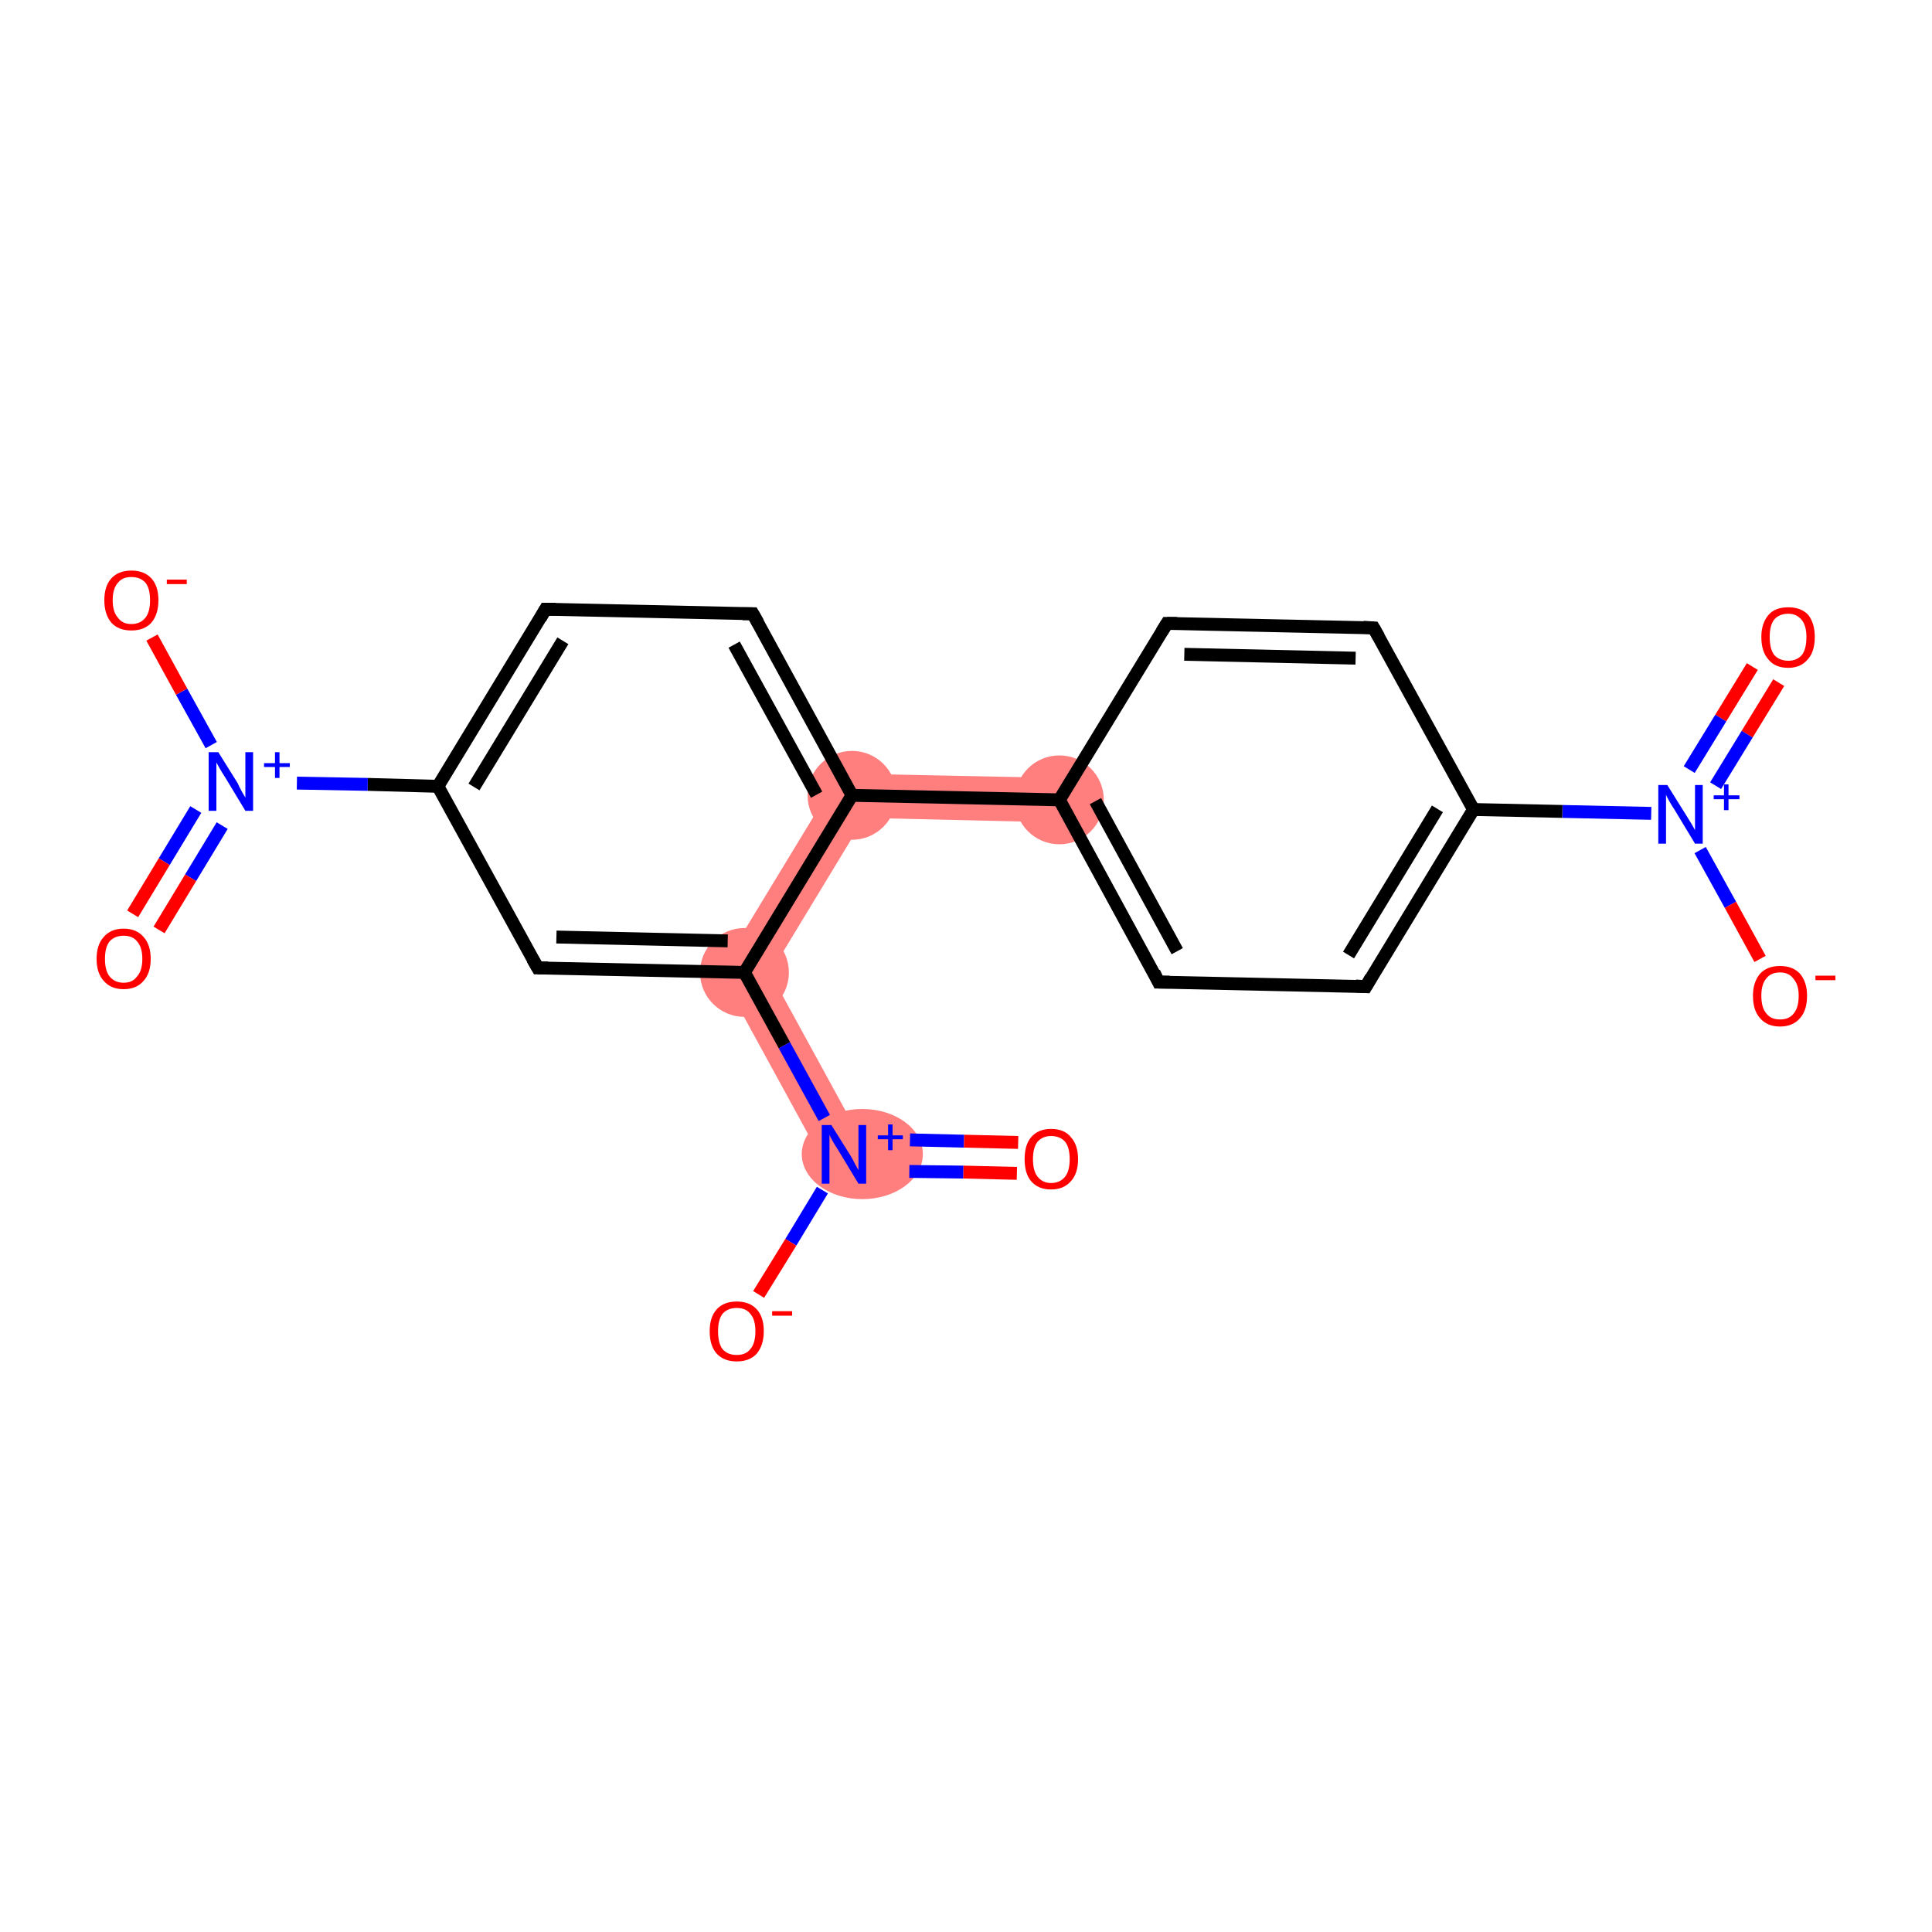 <?xml version='1.0' encoding='iso-8859-1'?>
<svg version='1.1' baseProfile='full'
              xmlns='http://www.w3.org/2000/svg'
                      xmlns:rdkit='http://www.rdkit.org/xml'
                      xmlns:xlink='http://www.w3.org/1999/xlink'
                  xml:space='preserve'
width='300px' height='300px' viewBox='0 0 300 300'>
<!-- END OF HEADER -->
<rect style='opacity:1.0;fill:#FFFFFF;stroke:none' width='300.0' height='300.0' x='0.0' y='0.0'> </rect>
<path class='bond-6 atom-6 atom-7' d='M 130.4,120.1 L 164.6,120.8 L 164.4,127.7 L 134.2,127.0 Z' style='fill:#FF7F7F;fill-rule:evenodd;fill-opacity:1;stroke:#FF7F7F;stroke-width:0.0px;stroke-linecap:butt;stroke-linejoin:miter;stroke-opacity:1;' />
<path class='bond-21 atom-7 atom-15' d='M 130.4,120.1 L 134.2,127.0 L 119.6,151.1 L 111.7,150.9 Z' style='fill:#FF7F7F;fill-rule:evenodd;fill-opacity:1;stroke:#FF7F7F;stroke-width:0.0px;stroke-linecap:butt;stroke-linejoin:miter;stroke-opacity:1;' />
<path class='bond-15 atom-15 atom-16' d='M 111.7,150.9 L 119.6,151.1 L 134.1,177.6 L 128.1,180.9 Z' style='fill:#FF7F7F;fill-rule:evenodd;fill-opacity:1;stroke:#FF7F7F;stroke-width:0.0px;stroke-linecap:butt;stroke-linejoin:miter;stroke-opacity:1;' />
<ellipse cx='164.5' cy='124.2' rx='6.4' ry='6.4' class='atom-6'  style='fill:#FF7F7F;fill-rule:evenodd;stroke:#FF7F7F;stroke-width:1.0px;stroke-linecap:butt;stroke-linejoin:miter;stroke-opacity:1' />
<ellipse cx='132.3' cy='123.5' rx='6.4' ry='6.4' class='atom-7'  style='fill:#FF7F7F;fill-rule:evenodd;stroke:#FF7F7F;stroke-width:1.0px;stroke-linecap:butt;stroke-linejoin:miter;stroke-opacity:1' />
<ellipse cx='115.6' cy='151.0' rx='6.4' ry='6.4' class='atom-15'  style='fill:#FF7F7F;fill-rule:evenodd;stroke:#FF7F7F;stroke-width:1.0px;stroke-linecap:butt;stroke-linejoin:miter;stroke-opacity:1' />
<ellipse cx='133.9' cy='179.2' rx='8.9' ry='6.5' class='atom-16'  style='fill:#FF7F7F;fill-rule:evenodd;stroke:#FF7F7F;stroke-width:1.0px;stroke-linecap:butt;stroke-linejoin:miter;stroke-opacity:1' />
<path class='bond-0 atom-0 atom-1' d='M 276.2,106.0 L 271.3,114.0' style='fill:none;fill-rule:evenodd;stroke:#FF0000;stroke-width:2.0px;stroke-linecap:butt;stroke-linejoin:miter;stroke-opacity:1' />
<path class='bond-0 atom-0 atom-1' d='M 271.3,114.0 L 266.4,122.0' style='fill:none;fill-rule:evenodd;stroke:#0000FF;stroke-width:2.0px;stroke-linecap:butt;stroke-linejoin:miter;stroke-opacity:1' />
<path class='bond-0 atom-0 atom-1' d='M 272.1,103.5 L 267.2,111.5' style='fill:none;fill-rule:evenodd;stroke:#FF0000;stroke-width:2.0px;stroke-linecap:butt;stroke-linejoin:miter;stroke-opacity:1' />
<path class='bond-0 atom-0 atom-1' d='M 267.2,111.5 L 262.3,119.5' style='fill:none;fill-rule:evenodd;stroke:#0000FF;stroke-width:2.0px;stroke-linecap:butt;stroke-linejoin:miter;stroke-opacity:1' />
<path class='bond-1 atom-1 atom-2' d='M 264.0,132.0 L 268.7,140.5' style='fill:none;fill-rule:evenodd;stroke:#0000FF;stroke-width:2.0px;stroke-linecap:butt;stroke-linejoin:miter;stroke-opacity:1' />
<path class='bond-1 atom-1 atom-2' d='M 268.7,140.5 L 273.3,148.9' style='fill:none;fill-rule:evenodd;stroke:#FF0000;stroke-width:2.0px;stroke-linecap:butt;stroke-linejoin:miter;stroke-opacity:1' />
<path class='bond-2 atom-1 atom-3' d='M 256.4,126.3 L 242.6,126.0' style='fill:none;fill-rule:evenodd;stroke:#0000FF;stroke-width:2.0px;stroke-linecap:butt;stroke-linejoin:miter;stroke-opacity:1' />
<path class='bond-2 atom-1 atom-3' d='M 242.6,126.0 L 228.8,125.7' style='fill:none;fill-rule:evenodd;stroke:#000000;stroke-width:2.0px;stroke-linecap:butt;stroke-linejoin:miter;stroke-opacity:1' />
<path class='bond-3 atom-3 atom-4' d='M 228.8,125.7 L 212.1,153.2' style='fill:none;fill-rule:evenodd;stroke:#000000;stroke-width:2.0px;stroke-linecap:butt;stroke-linejoin:miter;stroke-opacity:1' />
<path class='bond-3 atom-3 atom-4' d='M 223.2,125.6 L 209.4,148.3' style='fill:none;fill-rule:evenodd;stroke:#000000;stroke-width:2.0px;stroke-linecap:butt;stroke-linejoin:miter;stroke-opacity:1' />
<path class='bond-4 atom-4 atom-5' d='M 212.1,153.2 L 179.9,152.5' style='fill:none;fill-rule:evenodd;stroke:#000000;stroke-width:2.0px;stroke-linecap:butt;stroke-linejoin:miter;stroke-opacity:1' />
<path class='bond-5 atom-5 atom-6' d='M 179.9,152.5 L 164.5,124.2' style='fill:none;fill-rule:evenodd;stroke:#000000;stroke-width:2.0px;stroke-linecap:butt;stroke-linejoin:miter;stroke-opacity:1' />
<path class='bond-5 atom-5 atom-6' d='M 182.8,147.7 L 170.1,124.4' style='fill:none;fill-rule:evenodd;stroke:#000000;stroke-width:2.0px;stroke-linecap:butt;stroke-linejoin:miter;stroke-opacity:1' />
<path class='bond-6 atom-6 atom-7' d='M 164.5,124.2 L 132.3,123.5' style='fill:none;fill-rule:evenodd;stroke:#000000;stroke-width:2.0px;stroke-linecap:butt;stroke-linejoin:miter;stroke-opacity:1' />
<path class='bond-7 atom-7 atom-8' d='M 132.3,123.5 L 116.9,95.3' style='fill:none;fill-rule:evenodd;stroke:#000000;stroke-width:2.0px;stroke-linecap:butt;stroke-linejoin:miter;stroke-opacity:1' />
<path class='bond-7 atom-7 atom-8' d='M 126.8,123.4 L 114.0,100.1' style='fill:none;fill-rule:evenodd;stroke:#000000;stroke-width:2.0px;stroke-linecap:butt;stroke-linejoin:miter;stroke-opacity:1' />
<path class='bond-8 atom-8 atom-9' d='M 116.9,95.3 L 84.7,94.6' style='fill:none;fill-rule:evenodd;stroke:#000000;stroke-width:2.0px;stroke-linecap:butt;stroke-linejoin:miter;stroke-opacity:1' />
<path class='bond-9 atom-9 atom-10' d='M 84.7,94.6 L 68.0,122.1' style='fill:none;fill-rule:evenodd;stroke:#000000;stroke-width:2.0px;stroke-linecap:butt;stroke-linejoin:miter;stroke-opacity:1' />
<path class='bond-9 atom-9 atom-10' d='M 87.4,99.5 L 73.6,122.2' style='fill:none;fill-rule:evenodd;stroke:#000000;stroke-width:2.0px;stroke-linecap:butt;stroke-linejoin:miter;stroke-opacity:1' />
<path class='bond-10 atom-10 atom-11' d='M 68.0,122.1 L 57.1,121.8' style='fill:none;fill-rule:evenodd;stroke:#000000;stroke-width:2.0px;stroke-linecap:butt;stroke-linejoin:miter;stroke-opacity:1' />
<path class='bond-10 atom-10 atom-11' d='M 57.1,121.8 L 46.1,121.6' style='fill:none;fill-rule:evenodd;stroke:#0000FF;stroke-width:2.0px;stroke-linecap:butt;stroke-linejoin:miter;stroke-opacity:1' />
<path class='bond-11 atom-11 atom-12' d='M 30.4,125.7 L 25.5,133.8' style='fill:none;fill-rule:evenodd;stroke:#0000FF;stroke-width:2.0px;stroke-linecap:butt;stroke-linejoin:miter;stroke-opacity:1' />
<path class='bond-11 atom-11 atom-12' d='M 25.5,133.8 L 20.6,141.9' style='fill:none;fill-rule:evenodd;stroke:#FF0000;stroke-width:2.0px;stroke-linecap:butt;stroke-linejoin:miter;stroke-opacity:1' />
<path class='bond-11 atom-11 atom-12' d='M 34.5,128.2 L 29.6,136.3' style='fill:none;fill-rule:evenodd;stroke:#0000FF;stroke-width:2.0px;stroke-linecap:butt;stroke-linejoin:miter;stroke-opacity:1' />
<path class='bond-11 atom-11 atom-12' d='M 29.6,136.3 L 24.7,144.4' style='fill:none;fill-rule:evenodd;stroke:#FF0000;stroke-width:2.0px;stroke-linecap:butt;stroke-linejoin:miter;stroke-opacity:1' />
<path class='bond-12 atom-11 atom-13' d='M 32.8,115.7 L 28.2,107.4' style='fill:none;fill-rule:evenodd;stroke:#0000FF;stroke-width:2.0px;stroke-linecap:butt;stroke-linejoin:miter;stroke-opacity:1' />
<path class='bond-12 atom-11 atom-13' d='M 28.2,107.4 L 23.6,99.0' style='fill:none;fill-rule:evenodd;stroke:#FF0000;stroke-width:2.0px;stroke-linecap:butt;stroke-linejoin:miter;stroke-opacity:1' />
<path class='bond-13 atom-10 atom-14' d='M 68.0,122.1 L 83.5,150.3' style='fill:none;fill-rule:evenodd;stroke:#000000;stroke-width:2.0px;stroke-linecap:butt;stroke-linejoin:miter;stroke-opacity:1' />
<path class='bond-14 atom-14 atom-15' d='M 83.5,150.3 L 115.6,151.0' style='fill:none;fill-rule:evenodd;stroke:#000000;stroke-width:2.0px;stroke-linecap:butt;stroke-linejoin:miter;stroke-opacity:1' />
<path class='bond-14 atom-14 atom-15' d='M 86.4,145.5 L 113.0,146.1' style='fill:none;fill-rule:evenodd;stroke:#000000;stroke-width:2.0px;stroke-linecap:butt;stroke-linejoin:miter;stroke-opacity:1' />
<path class='bond-15 atom-15 atom-16' d='M 115.6,151.0 L 121.8,162.3' style='fill:none;fill-rule:evenodd;stroke:#000000;stroke-width:2.0px;stroke-linecap:butt;stroke-linejoin:miter;stroke-opacity:1' />
<path class='bond-15 atom-15 atom-16' d='M 121.8,162.3 L 128.0,173.6' style='fill:none;fill-rule:evenodd;stroke:#0000FF;stroke-width:2.0px;stroke-linecap:butt;stroke-linejoin:miter;stroke-opacity:1' />
<path class='bond-16 atom-16 atom-17' d='M 141.2,181.9 L 149.6,182.0' style='fill:none;fill-rule:evenodd;stroke:#0000FF;stroke-width:2.0px;stroke-linecap:butt;stroke-linejoin:miter;stroke-opacity:1' />
<path class='bond-16 atom-16 atom-17' d='M 149.6,182.0 L 157.9,182.2' style='fill:none;fill-rule:evenodd;stroke:#FF0000;stroke-width:2.0px;stroke-linecap:butt;stroke-linejoin:miter;stroke-opacity:1' />
<path class='bond-16 atom-16 atom-17' d='M 141.3,177.0 L 149.7,177.2' style='fill:none;fill-rule:evenodd;stroke:#0000FF;stroke-width:2.0px;stroke-linecap:butt;stroke-linejoin:miter;stroke-opacity:1' />
<path class='bond-16 atom-16 atom-17' d='M 149.7,177.2 L 158.1,177.4' style='fill:none;fill-rule:evenodd;stroke:#FF0000;stroke-width:2.0px;stroke-linecap:butt;stroke-linejoin:miter;stroke-opacity:1' />
<path class='bond-17 atom-16 atom-18' d='M 127.7,184.8 L 122.8,192.9' style='fill:none;fill-rule:evenodd;stroke:#0000FF;stroke-width:2.0px;stroke-linecap:butt;stroke-linejoin:miter;stroke-opacity:1' />
<path class='bond-17 atom-16 atom-18' d='M 122.8,192.9 L 117.8,201.0' style='fill:none;fill-rule:evenodd;stroke:#FF0000;stroke-width:2.0px;stroke-linecap:butt;stroke-linejoin:miter;stroke-opacity:1' />
<path class='bond-18 atom-6 atom-19' d='M 164.5,124.2 L 181.2,96.8' style='fill:none;fill-rule:evenodd;stroke:#000000;stroke-width:2.0px;stroke-linecap:butt;stroke-linejoin:miter;stroke-opacity:1' />
<path class='bond-19 atom-19 atom-20' d='M 181.2,96.8 L 213.3,97.5' style='fill:none;fill-rule:evenodd;stroke:#000000;stroke-width:2.0px;stroke-linecap:butt;stroke-linejoin:miter;stroke-opacity:1' />
<path class='bond-19 atom-19 atom-20' d='M 183.9,101.6 L 210.5,102.2' style='fill:none;fill-rule:evenodd;stroke:#000000;stroke-width:2.0px;stroke-linecap:butt;stroke-linejoin:miter;stroke-opacity:1' />
<path class='bond-20 atom-20 atom-3' d='M 213.3,97.5 L 228.8,125.7' style='fill:none;fill-rule:evenodd;stroke:#000000;stroke-width:2.0px;stroke-linecap:butt;stroke-linejoin:miter;stroke-opacity:1' />
<path class='bond-21 atom-15 atom-7' d='M 115.6,151.0 L 132.3,123.5' style='fill:none;fill-rule:evenodd;stroke:#000000;stroke-width:2.0px;stroke-linecap:butt;stroke-linejoin:miter;stroke-opacity:1' />
<path d='M 212.9,151.8 L 212.1,153.2 L 210.5,153.1' style='fill:none;stroke:#000000;stroke-width:2.0px;stroke-linecap:butt;stroke-linejoin:miter;stroke-opacity:1;' />
<path d='M 181.6,152.5 L 179.9,152.5 L 179.2,151.0' style='fill:none;stroke:#000000;stroke-width:2.0px;stroke-linecap:butt;stroke-linejoin:miter;stroke-opacity:1;' />
<path d='M 117.7,96.7 L 116.9,95.3 L 115.3,95.3' style='fill:none;stroke:#000000;stroke-width:2.0px;stroke-linecap:butt;stroke-linejoin:miter;stroke-opacity:1;' />
<path d='M 86.3,94.6 L 84.7,94.6 L 83.9,96.0' style='fill:none;stroke:#000000;stroke-width:2.0px;stroke-linecap:butt;stroke-linejoin:miter;stroke-opacity:1;' />
<path d='M 82.7,148.9 L 83.5,150.3 L 85.1,150.3' style='fill:none;stroke:#000000;stroke-width:2.0px;stroke-linecap:butt;stroke-linejoin:miter;stroke-opacity:1;' />
<path d='M 180.4,98.1 L 181.2,96.8 L 182.8,96.8' style='fill:none;stroke:#000000;stroke-width:2.0px;stroke-linecap:butt;stroke-linejoin:miter;stroke-opacity:1;' />
<path d='M 211.7,97.4 L 213.3,97.5 L 214.1,98.9' style='fill:none;stroke:#000000;stroke-width:2.0px;stroke-linecap:butt;stroke-linejoin:miter;stroke-opacity:1;' />
<path class='atom-0' d='M 273.5 98.9
Q 273.5 96.8, 274.6 95.5
Q 275.6 94.3, 277.7 94.3
Q 279.7 94.3, 280.8 95.5
Q 281.8 96.8, 281.8 98.9
Q 281.8 101.2, 280.7 102.4
Q 279.6 103.7, 277.7 103.7
Q 275.6 103.7, 274.6 102.4
Q 273.5 101.2, 273.5 98.9
M 277.7 102.6
Q 279.0 102.6, 279.8 101.7
Q 280.5 100.8, 280.5 98.9
Q 280.5 97.2, 279.8 96.3
Q 279.0 95.3, 277.7 95.3
Q 276.3 95.3, 275.5 96.2
Q 274.8 97.1, 274.8 98.9
Q 274.8 100.8, 275.5 101.7
Q 276.3 102.6, 277.7 102.6
' fill='#FF0000'/>
<path class='atom-1' d='M 258.9 121.9
L 261.9 126.7
Q 262.2 127.2, 262.7 128.0
Q 263.2 128.9, 263.2 128.9
L 263.2 121.9
L 264.4 121.9
L 264.4 131.0
L 263.2 131.0
L 260.0 125.7
Q 259.6 125.1, 259.2 124.4
Q 258.8 123.7, 258.7 123.4
L 258.7 131.0
L 257.5 131.0
L 257.5 121.9
L 258.9 121.9
' fill='#0000FF'/>
<path class='atom-1' d='M 266.1 123.5
L 267.7 123.5
L 267.7 121.8
L 268.4 121.8
L 268.4 123.5
L 270.1 123.5
L 270.1 124.1
L 268.4 124.1
L 268.4 125.8
L 267.7 125.8
L 267.7 124.1
L 266.1 124.1
L 266.1 123.5
' fill='#0000FF'/>
<path class='atom-2' d='M 272.2 154.6
Q 272.2 152.5, 273.3 151.2
Q 274.4 150.0, 276.4 150.0
Q 278.4 150.0, 279.5 151.2
Q 280.6 152.5, 280.6 154.6
Q 280.6 156.9, 279.5 158.1
Q 278.4 159.4, 276.4 159.4
Q 274.4 159.4, 273.3 158.1
Q 272.2 156.9, 272.2 154.6
M 276.4 158.3
Q 277.8 158.3, 278.5 157.4
Q 279.3 156.5, 279.3 154.6
Q 279.3 152.9, 278.5 152.0
Q 277.8 151.0, 276.4 151.0
Q 275.0 151.0, 274.3 151.9
Q 273.5 152.8, 273.5 154.6
Q 273.5 156.5, 274.3 157.4
Q 275.0 158.3, 276.4 158.3
' fill='#FF0000'/>
<path class='atom-2' d='M 281.9 151.5
L 285.0 151.5
L 285.0 152.2
L 281.9 152.2
L 281.9 151.5
' fill='#FF0000'/>
<path class='atom-11' d='M 33.9 116.8
L 36.9 121.6
Q 37.1 122.1, 37.6 123.0
Q 38.1 123.8, 38.1 123.9
L 38.1 116.8
L 39.3 116.8
L 39.3 125.9
L 38.1 125.9
L 34.9 120.6
Q 34.5 120.0, 34.1 119.3
Q 33.7 118.6, 33.6 118.4
L 33.6 125.9
L 32.4 125.9
L 32.4 116.8
L 33.9 116.8
' fill='#0000FF'/>
<path class='atom-11' d='M 41.0 118.5
L 42.7 118.5
L 42.7 116.8
L 43.4 116.8
L 43.4 118.5
L 45.0 118.5
L 45.0 119.1
L 43.4 119.1
L 43.4 120.8
L 42.7 120.8
L 42.7 119.1
L 41.0 119.1
L 41.0 118.5
' fill='#0000FF'/>
<path class='atom-12' d='M 15.0 148.9
Q 15.0 146.7, 16.1 145.5
Q 17.2 144.2, 19.2 144.2
Q 21.2 144.2, 22.3 145.5
Q 23.4 146.7, 23.4 148.9
Q 23.4 151.1, 22.3 152.3
Q 21.2 153.6, 19.2 153.6
Q 17.2 153.6, 16.1 152.3
Q 15.0 151.1, 15.0 148.9
M 19.2 152.6
Q 20.6 152.6, 21.3 151.6
Q 22.1 150.7, 22.1 148.9
Q 22.1 147.1, 21.3 146.2
Q 20.6 145.3, 19.2 145.3
Q 17.8 145.3, 17.0 146.2
Q 16.3 147.1, 16.3 148.9
Q 16.3 150.7, 17.0 151.6
Q 17.8 152.6, 19.2 152.6
' fill='#FF0000'/>
<path class='atom-13' d='M 16.2 93.2
Q 16.2 91.0, 17.3 89.8
Q 18.4 88.6, 20.4 88.6
Q 22.4 88.6, 23.5 89.8
Q 24.6 91.0, 24.6 93.2
Q 24.6 95.4, 23.5 96.7
Q 22.4 97.9, 20.4 97.9
Q 18.4 97.9, 17.3 96.7
Q 16.2 95.4, 16.2 93.2
M 20.4 96.9
Q 21.8 96.9, 22.6 95.9
Q 23.3 95.0, 23.3 93.2
Q 23.3 91.4, 22.6 90.5
Q 21.8 89.6, 20.4 89.6
Q 19.0 89.6, 18.3 90.5
Q 17.5 91.4, 17.5 93.2
Q 17.5 95.0, 18.3 95.9
Q 19.0 96.9, 20.4 96.9
' fill='#FF0000'/>
<path class='atom-13' d='M 25.9 90.0
L 29.0 90.0
L 29.0 90.7
L 25.9 90.7
L 25.9 90.0
' fill='#FF0000'/>
<path class='atom-16' d='M 129.1 174.7
L 132.1 179.5
Q 132.4 180.0, 132.8 180.8
Q 133.3 181.7, 133.3 181.7
L 133.3 174.7
L 134.5 174.7
L 134.5 183.8
L 133.3 183.8
L 130.1 178.5
Q 129.7 177.9, 129.3 177.2
Q 128.9 176.5, 128.8 176.2
L 128.8 183.8
L 127.6 183.8
L 127.6 174.7
L 129.1 174.7
' fill='#0000FF'/>
<path class='atom-16' d='M 136.3 176.3
L 137.9 176.3
L 137.9 174.6
L 138.6 174.6
L 138.6 176.3
L 140.2 176.3
L 140.2 176.9
L 138.6 176.9
L 138.6 178.6
L 137.9 178.6
L 137.9 176.9
L 136.3 176.9
L 136.3 176.3
' fill='#0000FF'/>
<path class='atom-17' d='M 159.1 180.0
Q 159.1 177.8, 160.1 176.6
Q 161.2 175.3, 163.2 175.3
Q 165.3 175.3, 166.3 176.6
Q 167.4 177.8, 167.4 180.0
Q 167.4 182.2, 166.3 183.4
Q 165.2 184.7, 163.2 184.7
Q 161.2 184.7, 160.1 183.4
Q 159.1 182.2, 159.1 180.0
M 163.2 183.7
Q 164.6 183.7, 165.4 182.7
Q 166.1 181.8, 166.1 180.0
Q 166.1 178.2, 165.4 177.3
Q 164.6 176.4, 163.2 176.4
Q 161.9 176.4, 161.1 177.3
Q 160.4 178.2, 160.4 180.0
Q 160.4 181.8, 161.1 182.7
Q 161.9 183.7, 163.2 183.7
' fill='#FF0000'/>
<path class='atom-18' d='M 110.2 206.7
Q 110.2 204.5, 111.3 203.3
Q 112.4 202.1, 114.4 202.1
Q 116.4 202.1, 117.5 203.3
Q 118.6 204.5, 118.6 206.7
Q 118.6 208.9, 117.5 210.2
Q 116.4 211.4, 114.4 211.4
Q 112.4 211.4, 111.3 210.2
Q 110.2 209.0, 110.2 206.7
M 114.4 210.4
Q 115.8 210.4, 116.5 209.5
Q 117.3 208.6, 117.3 206.7
Q 117.3 204.9, 116.5 204.0
Q 115.8 203.1, 114.4 203.1
Q 113.0 203.1, 112.2 204.0
Q 111.5 204.9, 111.5 206.7
Q 111.5 208.6, 112.2 209.5
Q 113.0 210.4, 114.4 210.4
' fill='#FF0000'/>
<path class='atom-18' d='M 119.9 203.6
L 123.0 203.6
L 123.0 204.3
L 119.9 204.3
L 119.9 203.6
' fill='#FF0000'/>
</svg>
